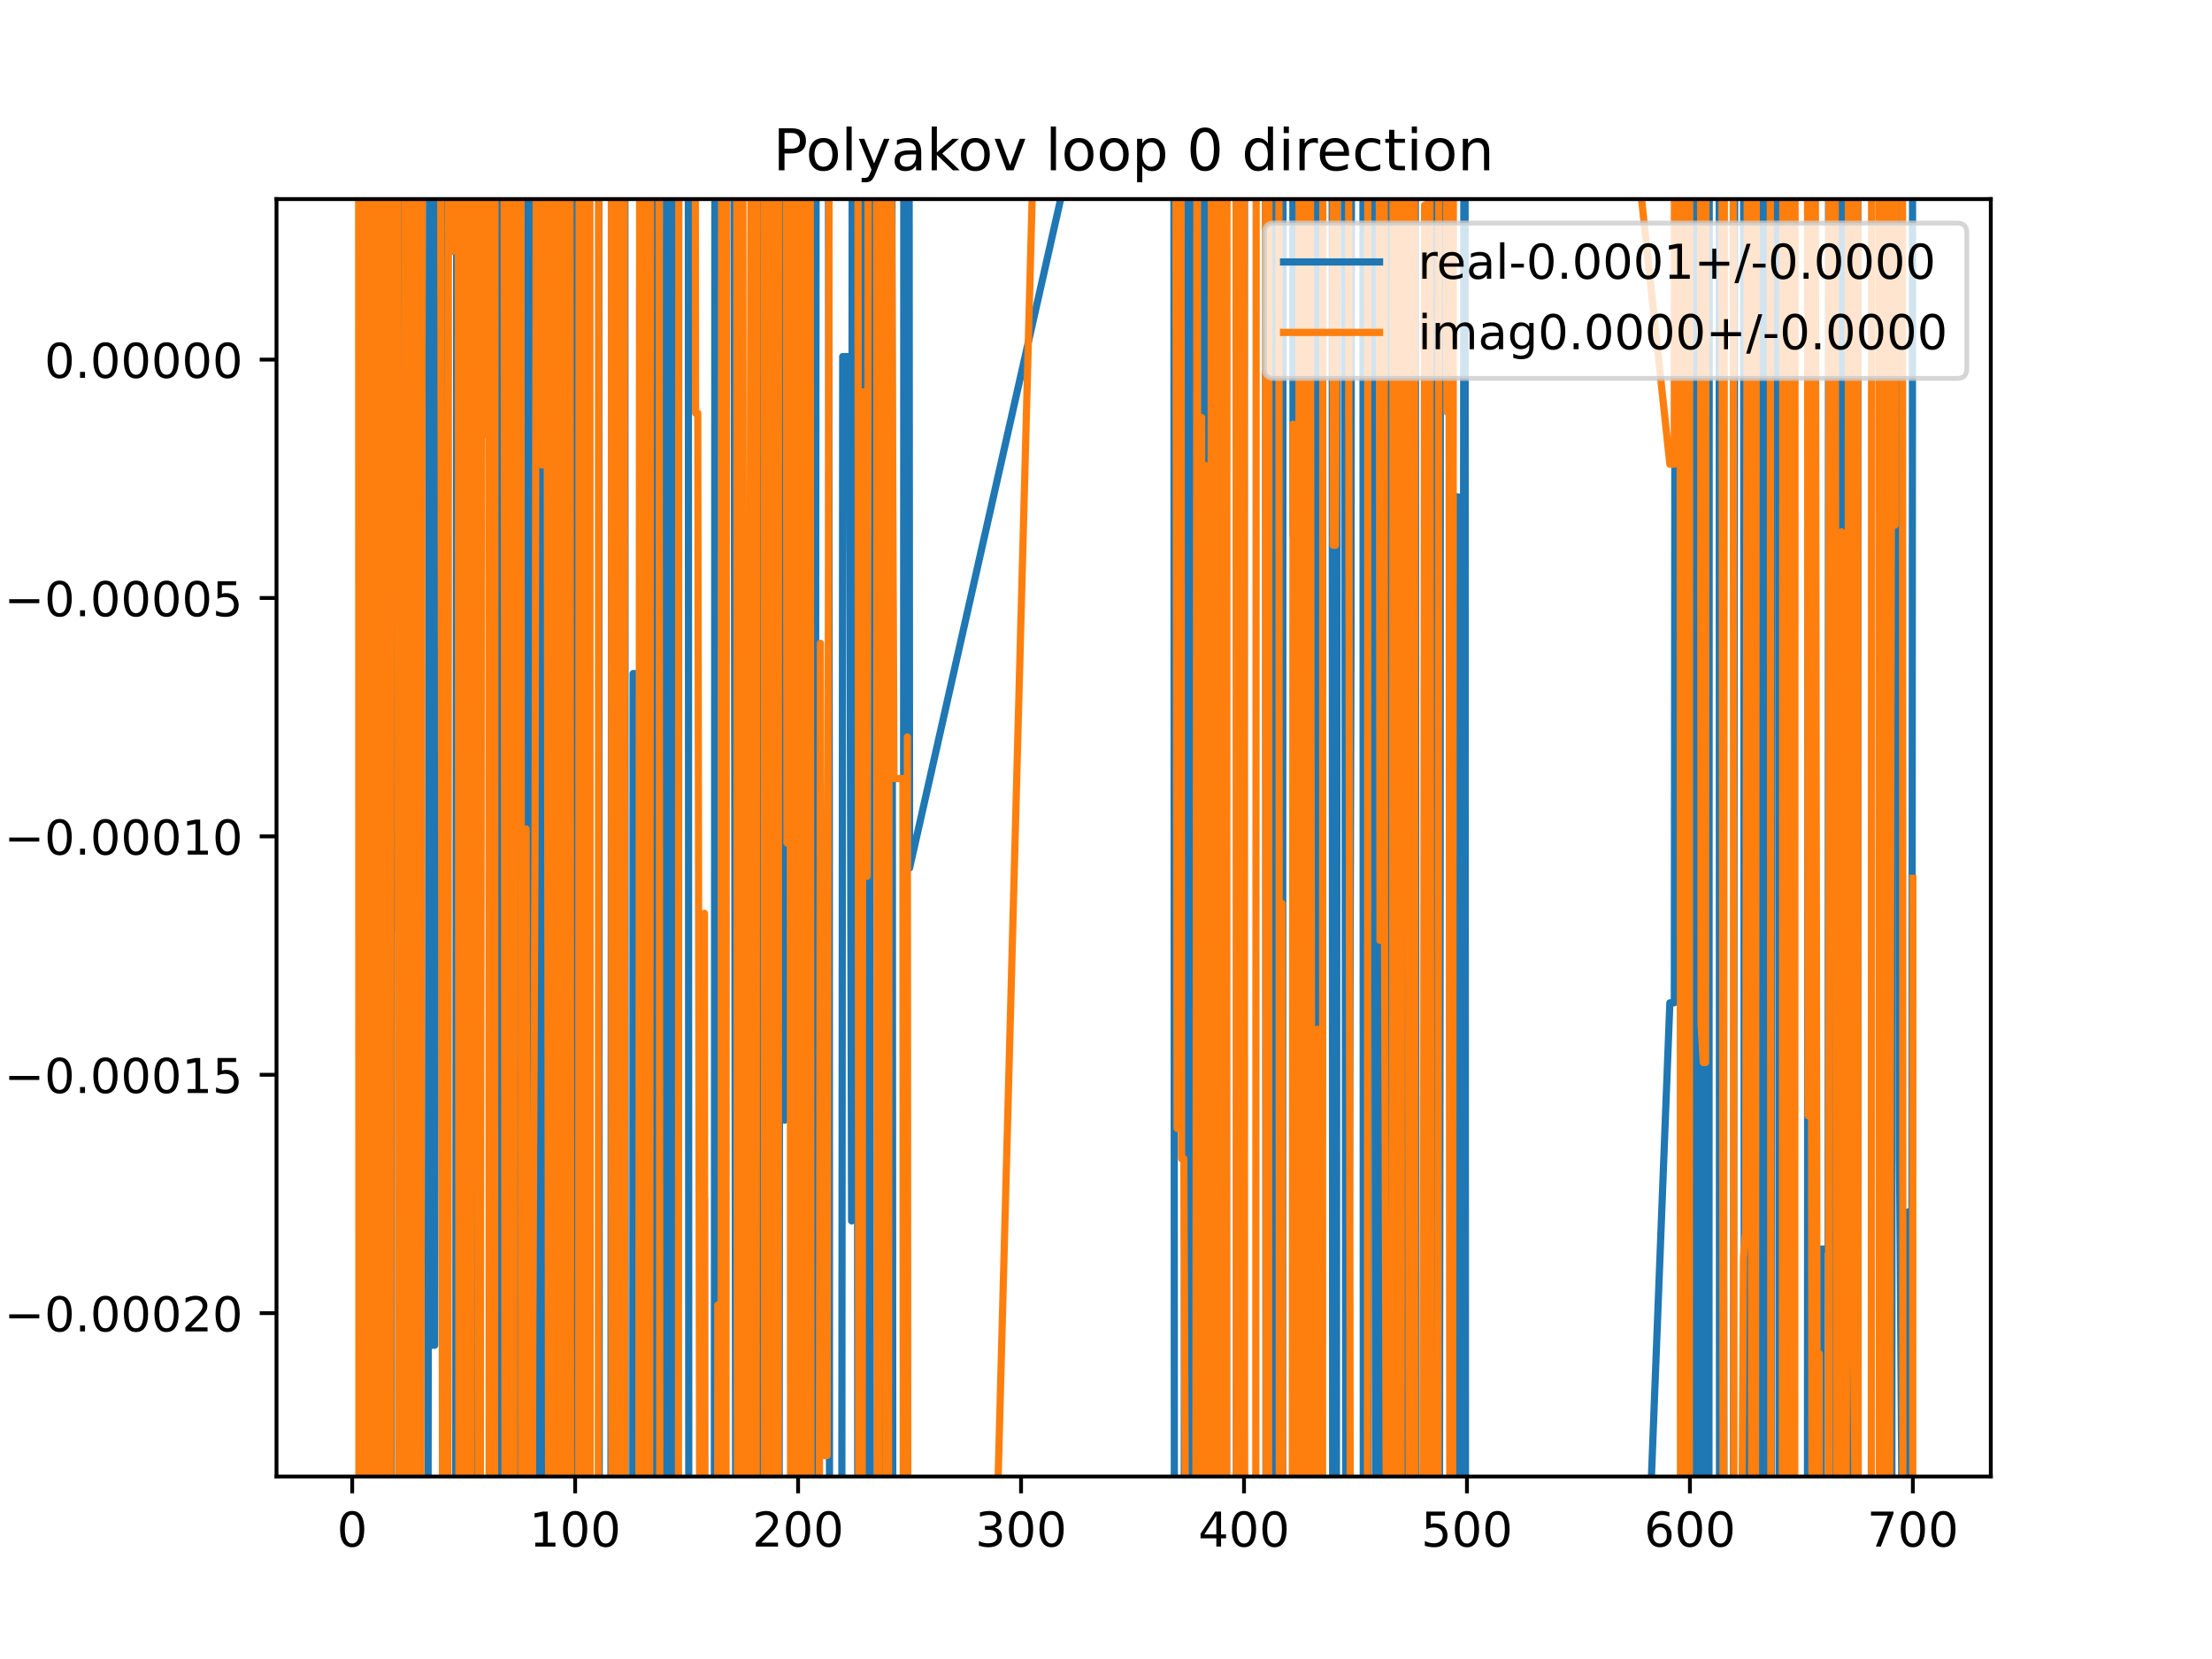 <?xml version="1.0" encoding="utf-8" standalone="no"?>
<!DOCTYPE svg PUBLIC "-//W3C//DTD SVG 1.1//EN"
  "http://www.w3.org/Graphics/SVG/1.1/DTD/svg11.dtd">
<!-- Created with matplotlib (https://matplotlib.org/) -->
<svg height="345.6pt" version="1.1" viewBox="0 0 460.8 345.6" width="460.8pt" xmlns="http://www.w3.org/2000/svg" xmlns:xlink="http://www.w3.org/1999/xlink">
 <defs>
  <style type="text/css">
*{stroke-linecap:butt;stroke-linejoin:round;}
  </style>
 </defs>
 <g id="figure_1">
  <g id="patch_1">
   <path d="M 0 345.6 
L 460.8 345.6 
L 460.8 0 
L 0 0 
z
" style="fill:#ffffff;"/>
  </g>
  <g id="axes_1">
   <g id="patch_2">
    <path d="M 57.6 307.584 
L 414.72 307.584 
L 414.72 41.472 
L 57.6 41.472 
z
" style="fill:#ffffff;"/>
   </g>
   <g id="matplotlib.axis_1">
    <g id="xtick_1">
     <g id="line2d_1">
      <defs>
       <path d="M 0 0 
L 0 3.5 
" id="mdeb660fa12" style="stroke:#000000;stroke-width:0.8;"/>
      </defs>
      <g>
       <use style="stroke:#000000;stroke-width:0.8;" x="73.368" xlink:href="#mdeb660fa12" y="307.584"/>
      </g>
     </g>
     <g id="text_1">
      <!-- 0 -->
      <defs>
       <path d="M 31.781 66.406 
Q 24.172 66.406 20.328 58.906 
Q 16.5 51.422 16.5 36.375 
Q 16.5 21.391 20.328 13.891 
Q 24.172 6.391 31.781 6.391 
Q 39.453 6.391 43.281 13.891 
Q 47.125 21.391 47.125 36.375 
Q 47.125 51.422 43.281 58.906 
Q 39.453 66.406 31.781 66.406 
z
M 31.781 74.219 
Q 44.047 74.219 50.516 64.516 
Q 56.984 54.828 56.984 36.375 
Q 56.984 17.969 50.516 8.266 
Q 44.047 -1.422 31.781 -1.422 
Q 19.531 -1.422 13.062 8.266 
Q 6.594 17.969 6.594 36.375 
Q 6.594 54.828 13.062 64.516 
Q 19.531 74.219 31.781 74.219 
z
" id="DejaVuSans-48"/>
      </defs>
      <g transform="translate(70.187 322.182)scale(0.1 -0.1)">
       <use xlink:href="#DejaVuSans-48"/>
      </g>
     </g>
    </g>
    <g id="xtick_2">
     <g id="line2d_2">
      <g>
       <use style="stroke:#000000;stroke-width:0.8;" x="119.814" xlink:href="#mdeb660fa12" y="307.584"/>
      </g>
     </g>
     <g id="text_2">
      <!-- 100 -->
      <defs>
       <path d="M 12.406 8.297 
L 28.516 8.297 
L 28.516 63.922 
L 10.984 60.406 
L 10.984 69.391 
L 28.422 72.906 
L 38.281 72.906 
L 38.281 8.297 
L 54.391 8.297 
L 54.391 0 
L 12.406 0 
z
" id="DejaVuSans-49"/>
      </defs>
      <g transform="translate(110.27 322.182)scale(0.1 -0.1)">
       <use xlink:href="#DejaVuSans-49"/>
       <use x="63.623" xlink:href="#DejaVuSans-48"/>
       <use x="127.246" xlink:href="#DejaVuSans-48"/>
      </g>
     </g>
    </g>
    <g id="xtick_3">
     <g id="line2d_3">
      <g>
       <use style="stroke:#000000;stroke-width:0.8;" x="166.259" xlink:href="#mdeb660fa12" y="307.584"/>
      </g>
     </g>
     <g id="text_3">
      <!-- 200 -->
      <defs>
       <path d="M 19.188 8.297 
L 53.609 8.297 
L 53.609 0 
L 7.328 0 
L 7.328 8.297 
Q 12.938 14.109 22.625 23.891 
Q 32.328 33.688 34.812 36.531 
Q 39.547 41.844 41.422 45.531 
Q 43.312 49.219 43.312 52.781 
Q 43.312 58.594 39.234 62.25 
Q 35.156 65.922 28.609 65.922 
Q 23.969 65.922 18.812 64.312 
Q 13.672 62.703 7.812 59.422 
L 7.812 69.391 
Q 13.766 71.781 18.938 73 
Q 24.125 74.219 28.422 74.219 
Q 39.75 74.219 46.484 68.547 
Q 53.219 62.891 53.219 53.422 
Q 53.219 48.922 51.531 44.891 
Q 49.859 40.875 45.406 35.406 
Q 44.188 33.984 37.641 27.219 
Q 31.109 20.453 19.188 8.297 
z
" id="DejaVuSans-50"/>
      </defs>
      <g transform="translate(156.716 322.182)scale(0.1 -0.1)">
       <use xlink:href="#DejaVuSans-50"/>
       <use x="63.623" xlink:href="#DejaVuSans-48"/>
       <use x="127.246" xlink:href="#DejaVuSans-48"/>
      </g>
     </g>
    </g>
    <g id="xtick_4">
     <g id="line2d_4">
      <g>
       <use style="stroke:#000000;stroke-width:0.8;" x="212.705" xlink:href="#mdeb660fa12" y="307.584"/>
      </g>
     </g>
     <g id="text_4">
      <!-- 300 -->
      <defs>
       <path d="M 40.578 39.312 
Q 47.656 37.797 51.625 33 
Q 55.609 28.219 55.609 21.188 
Q 55.609 10.406 48.188 4.484 
Q 40.766 -1.422 27.094 -1.422 
Q 22.516 -1.422 17.656 -0.516 
Q 12.797 0.391 7.625 2.203 
L 7.625 11.719 
Q 11.719 9.328 16.594 8.109 
Q 21.484 6.891 26.812 6.891 
Q 36.078 6.891 40.938 10.547 
Q 45.797 14.203 45.797 21.188 
Q 45.797 27.641 41.281 31.266 
Q 36.766 34.906 28.719 34.906 
L 20.219 34.906 
L 20.219 43.016 
L 29.109 43.016 
Q 36.375 43.016 40.234 45.922 
Q 44.094 48.828 44.094 54.297 
Q 44.094 59.906 40.109 62.906 
Q 36.141 65.922 28.719 65.922 
Q 24.656 65.922 20.016 65.031 
Q 15.375 64.156 9.812 62.312 
L 9.812 71.094 
Q 15.438 72.656 20.344 73.438 
Q 25.25 74.219 29.594 74.219 
Q 40.828 74.219 47.359 69.109 
Q 53.906 64.016 53.906 55.328 
Q 53.906 49.266 50.438 45.094 
Q 46.969 40.922 40.578 39.312 
z
" id="DejaVuSans-51"/>
      </defs>
      <g transform="translate(203.161 322.182)scale(0.1 -0.1)">
       <use xlink:href="#DejaVuSans-51"/>
       <use x="63.623" xlink:href="#DejaVuSans-48"/>
       <use x="127.246" xlink:href="#DejaVuSans-48"/>
      </g>
     </g>
    </g>
    <g id="xtick_5">
     <g id="line2d_5">
      <g>
       <use style="stroke:#000000;stroke-width:0.8;" x="259.151" xlink:href="#mdeb660fa12" y="307.584"/>
      </g>
     </g>
     <g id="text_5">
      <!-- 400 -->
      <defs>
       <path d="M 37.797 64.312 
L 12.891 25.391 
L 37.797 25.391 
z
M 35.203 72.906 
L 47.609 72.906 
L 47.609 25.391 
L 58.016 25.391 
L 58.016 17.188 
L 47.609 17.188 
L 47.609 0 
L 37.797 0 
L 37.797 17.188 
L 4.891 17.188 
L 4.891 26.703 
z
" id="DejaVuSans-52"/>
      </defs>
      <g transform="translate(249.607 322.182)scale(0.1 -0.1)">
       <use xlink:href="#DejaVuSans-52"/>
       <use x="63.623" xlink:href="#DejaVuSans-48"/>
       <use x="127.246" xlink:href="#DejaVuSans-48"/>
      </g>
     </g>
    </g>
    <g id="xtick_6">
     <g id="line2d_6">
      <g>
       <use style="stroke:#000000;stroke-width:0.8;" x="305.596" xlink:href="#mdeb660fa12" y="307.584"/>
      </g>
     </g>
     <g id="text_6">
      <!-- 500 -->
      <defs>
       <path d="M 10.797 72.906 
L 49.516 72.906 
L 49.516 64.594 
L 19.828 64.594 
L 19.828 46.734 
Q 21.969 47.469 24.109 47.828 
Q 26.266 48.188 28.422 48.188 
Q 40.625 48.188 47.75 41.5 
Q 54.891 34.812 54.891 23.391 
Q 54.891 11.625 47.562 5.094 
Q 40.234 -1.422 26.906 -1.422 
Q 22.312 -1.422 17.547 -0.641 
Q 12.797 0.141 7.719 1.703 
L 7.719 11.625 
Q 12.109 9.234 16.797 8.062 
Q 21.484 6.891 26.703 6.891 
Q 35.156 6.891 40.078 11.328 
Q 45.016 15.766 45.016 23.391 
Q 45.016 31 40.078 35.438 
Q 35.156 39.891 26.703 39.891 
Q 22.75 39.891 18.812 39.016 
Q 14.891 38.141 10.797 36.281 
z
" id="DejaVuSans-53"/>
      </defs>
      <g transform="translate(296.052 322.182)scale(0.1 -0.1)">
       <use xlink:href="#DejaVuSans-53"/>
       <use x="63.623" xlink:href="#DejaVuSans-48"/>
       <use x="127.246" xlink:href="#DejaVuSans-48"/>
      </g>
     </g>
    </g>
    <g id="xtick_7">
     <g id="line2d_7">
      <g>
       <use style="stroke:#000000;stroke-width:0.8;" x="352.042" xlink:href="#mdeb660fa12" y="307.584"/>
      </g>
     </g>
     <g id="text_7">
      <!-- 600 -->
      <defs>
       <path d="M 33.016 40.375 
Q 26.375 40.375 22.484 35.828 
Q 18.609 31.297 18.609 23.391 
Q 18.609 15.531 22.484 10.953 
Q 26.375 6.391 33.016 6.391 
Q 39.656 6.391 43.531 10.953 
Q 47.406 15.531 47.406 23.391 
Q 47.406 31.297 43.531 35.828 
Q 39.656 40.375 33.016 40.375 
z
M 52.594 71.297 
L 52.594 62.312 
Q 48.875 64.062 45.094 64.984 
Q 41.312 65.922 37.594 65.922 
Q 27.828 65.922 22.672 59.328 
Q 17.531 52.734 16.797 39.406 
Q 19.672 43.656 24.016 45.922 
Q 28.375 48.188 33.594 48.188 
Q 44.578 48.188 50.953 41.516 
Q 57.328 34.859 57.328 23.391 
Q 57.328 12.156 50.688 5.359 
Q 44.047 -1.422 33.016 -1.422 
Q 20.359 -1.422 13.672 8.266 
Q 6.984 17.969 6.984 36.375 
Q 6.984 53.656 15.188 63.938 
Q 23.391 74.219 37.203 74.219 
Q 40.922 74.219 44.703 73.484 
Q 48.484 72.75 52.594 71.297 
z
" id="DejaVuSans-54"/>
      </defs>
      <g transform="translate(342.498 322.182)scale(0.1 -0.1)">
       <use xlink:href="#DejaVuSans-54"/>
       <use x="63.623" xlink:href="#DejaVuSans-48"/>
       <use x="127.246" xlink:href="#DejaVuSans-48"/>
      </g>
     </g>
    </g>
    <g id="xtick_8">
     <g id="line2d_8">
      <g>
       <use style="stroke:#000000;stroke-width:0.8;" x="398.487" xlink:href="#mdeb660fa12" y="307.584"/>
      </g>
     </g>
     <g id="text_8">
      <!-- 700 -->
      <defs>
       <path d="M 8.203 72.906 
L 55.078 72.906 
L 55.078 68.703 
L 28.609 0 
L 18.312 0 
L 43.219 64.594 
L 8.203 64.594 
z
" id="DejaVuSans-55"/>
      </defs>
      <g transform="translate(388.944 322.182)scale(0.1 -0.1)">
       <use xlink:href="#DejaVuSans-55"/>
       <use x="63.623" xlink:href="#DejaVuSans-48"/>
       <use x="127.246" xlink:href="#DejaVuSans-48"/>
      </g>
     </g>
    </g>
   </g>
   <g id="matplotlib.axis_2">
    <g id="ytick_1">
     <g id="line2d_9">
      <defs>
       <path d="M 0 0 
L -3.5 0 
" id="mdab01b0d7c" style="stroke:#000000;stroke-width:0.8;"/>
      </defs>
      <g>
       <use style="stroke:#000000;stroke-width:0.8;" x="57.6" xlink:href="#mdab01b0d7c" y="273.552"/>
      </g>
     </g>
     <g id="text_9">
      <!-- −0.00020 -->
      <defs>
       <path d="M 10.594 35.5 
L 73.188 35.5 
L 73.188 27.203 
L 10.594 27.203 
z
" id="DejaVuSans-8722"/>
       <path d="M 10.688 12.406 
L 21 12.406 
L 21 0 
L 10.688 0 
z
" id="DejaVuSans-46"/>
      </defs>
      <g transform="translate(0.867 277.351)scale(0.1 -0.1)">
       <use xlink:href="#DejaVuSans-8722"/>
       <use x="83.789" xlink:href="#DejaVuSans-48"/>
       <use x="147.412" xlink:href="#DejaVuSans-46"/>
       <use x="179.199" xlink:href="#DejaVuSans-48"/>
       <use x="242.822" xlink:href="#DejaVuSans-48"/>
       <use x="306.445" xlink:href="#DejaVuSans-48"/>
       <use x="370.068" xlink:href="#DejaVuSans-50"/>
       <use x="433.691" xlink:href="#DejaVuSans-48"/>
      </g>
     </g>
    </g>
    <g id="ytick_2">
     <g id="line2d_10">
      <g>
       <use style="stroke:#000000;stroke-width:0.8;" x="57.6" xlink:href="#mdab01b0d7c" y="223.892"/>
      </g>
     </g>
     <g id="text_10">
      <!-- −0.00015 -->
      <g transform="translate(0.867 227.691)scale(0.1 -0.1)">
       <use xlink:href="#DejaVuSans-8722"/>
       <use x="83.789" xlink:href="#DejaVuSans-48"/>
       <use x="147.412" xlink:href="#DejaVuSans-46"/>
       <use x="179.199" xlink:href="#DejaVuSans-48"/>
       <use x="242.822" xlink:href="#DejaVuSans-48"/>
       <use x="306.445" xlink:href="#DejaVuSans-48"/>
       <use x="370.068" xlink:href="#DejaVuSans-49"/>
       <use x="433.691" xlink:href="#DejaVuSans-53"/>
      </g>
     </g>
    </g>
    <g id="ytick_3">
     <g id="line2d_11">
      <g>
       <use style="stroke:#000000;stroke-width:0.8;" x="57.6" xlink:href="#mdab01b0d7c" y="174.232"/>
      </g>
     </g>
     <g id="text_11">
      <!-- −0.00010 -->
      <g transform="translate(0.867 178.031)scale(0.1 -0.1)">
       <use xlink:href="#DejaVuSans-8722"/>
       <use x="83.789" xlink:href="#DejaVuSans-48"/>
       <use x="147.412" xlink:href="#DejaVuSans-46"/>
       <use x="179.199" xlink:href="#DejaVuSans-48"/>
       <use x="242.822" xlink:href="#DejaVuSans-48"/>
       <use x="306.445" xlink:href="#DejaVuSans-48"/>
       <use x="370.068" xlink:href="#DejaVuSans-49"/>
       <use x="433.691" xlink:href="#DejaVuSans-48"/>
      </g>
     </g>
    </g>
    <g id="ytick_4">
     <g id="line2d_12">
      <g>
       <use style="stroke:#000000;stroke-width:0.8;" x="57.6" xlink:href="#mdab01b0d7c" y="124.572"/>
      </g>
     </g>
     <g id="text_12">
      <!-- −0.00005 -->
      <g transform="translate(0.867 128.371)scale(0.1 -0.1)">
       <use xlink:href="#DejaVuSans-8722"/>
       <use x="83.789" xlink:href="#DejaVuSans-48"/>
       <use x="147.412" xlink:href="#DejaVuSans-46"/>
       <use x="179.199" xlink:href="#DejaVuSans-48"/>
       <use x="242.822" xlink:href="#DejaVuSans-48"/>
       <use x="306.445" xlink:href="#DejaVuSans-48"/>
       <use x="370.068" xlink:href="#DejaVuSans-48"/>
       <use x="433.691" xlink:href="#DejaVuSans-53"/>
      </g>
     </g>
    </g>
    <g id="ytick_5">
     <g id="line2d_13">
      <g>
       <use style="stroke:#000000;stroke-width:0.8;" x="57.6" xlink:href="#mdab01b0d7c" y="74.912"/>
      </g>
     </g>
     <g id="text_13">
      <!-- 0.00000 -->
      <g transform="translate(9.247 78.711)scale(0.1 -0.1)">
       <use xlink:href="#DejaVuSans-48"/>
       <use x="63.623" xlink:href="#DejaVuSans-46"/>
       <use x="95.41" xlink:href="#DejaVuSans-48"/>
       <use x="159.033" xlink:href="#DejaVuSans-48"/>
       <use x="222.656" xlink:href="#DejaVuSans-48"/>
       <use x="286.279" xlink:href="#DejaVuSans-48"/>
       <use x="349.902" xlink:href="#DejaVuSans-48"/>
      </g>
     </g>
    </g>
   </g>
   <g id="line2d_14">
    <path clip-path="url(#p5f9fdcc250)" d="M 75.166 -1 
L 75.376 346.6 
M 75.838 346.6 
L 75.935 -1 
M 76.538 -1 
L 76.657 346.6 
M 77.479 346.6 
L 77.546 -1 
M 77.562 -1 
L 78.013 343.006 
L 78.201 -1 
M 78.751 -1 
L 78.939 346.6 
M 78.946 346.6 
L 79.332 -1 
M 80.107 -1 
L 80.335 310.016 
L 80.474 -1 
M 80.997 -1 
L 81.091 346.6 
M 81.48 346.6 
L 81.597 -1 
M 82.366 -1 
L 82.657 193.554 
L 82.828 -1 
M 83.548 -1 
L 83.586 29.354 
L 83.8 346.6 
M 84.722 346.6 
L 84.98 132.528 
L 85.444 132.528 
L 85.532 346.6 
M 86.101 346.6 
L 86.173 -1 
M 87.26 -1 
L 87.475 346.6 
M 89.112 346.6 
L 89.16 327.108 
L 89.484 -1 
M 89.78 -1 
L 90.089 280.234 
L 90.553 280.234 
L 90.868 -1 
M 92.296 -1 
L 92.411 272.852 
L 92.561 -1 
M 93.111 -1 
L 93.254 346.6 
M 94.917 346.6 
L 95.162 -1 
M 95.334 -1 
L 96.127 276.593 
L 96.591 51.615 
L 97.056 51.615 
L 97.056 51.615 
L 97.338 346.6 
M 98.237 346.6 
L 98.449 186.895 
L 98.449 186.895 
L 98.504 346.6 
M 99.953 346.6 
L 100.307 3.369 
L 100.307 3.369 
L 100.771 3.369 
L 100.771 3.369 
L 100.774 -1 
M 101.958 -1 
L 102.093 346.6 
M 102.712 346.6 
L 102.868 -1 
M 103.838 -1 
L 103.952 346.6 
M 104.137 346.6 
L 104.323 -1 
M 106.494 -1 
L 106.809 64.815 
L 106.809 64.815 
L 107.094 346.6 
M 108.183 346.6 
L 108.202 338.895 
L 108.202 338.895 
L 108.316 -1 
M 109.45 -1 
L 109.555 346.6 
M 110.527 346.6 
L 110.733 -1 
M 111.26 -1 
L 111.478 346.6 
M 112.382 346.6 
L 112.383 346.06 
L 112.488 -1 
M 113.57 -1 
L 113.646 346.6 
M 113.991 346.6 
L 114.117 -1 
M 114.83 -1 
L 115.052 346.6 
M 115.846 346.6 
L 116.02 -1 
M 116.643 -1 
L 116.82 346.6 
M 117.729 346.6 
L 117.933 -1 
M 119.247 -1 
L 119.349 49.349 
L 119.554 346.6 
M 120.492 346.6 
L 120.688 -1 
M 120.779 -1 
L 120.91 346.6 
M 121.37 346.6 
L 121.441 -1 
M 124.718 -1 
L 124.849 346.6 
M 127.248 346.6 
L 127.462 -1 
M 130.168 -1 
L 130.252 346.6 
M 131.811 346.6 
L 131.89 140.322 
L 132.819 140.322 
L 132.952 346.6 
M 135.063 346.6 
L 135.141 52.048 
L 135.383 346.6 
M 135.873 346.6 
L 136.07 146.949 
L 136.534 146.949 
L 136.69 -1 
M 137.116 -1 
L 137.256 346.6 
M 138.666 346.6 
L 138.851 -1 
M 139.791 -1 
L 139.994 346.6 
M 140.985 346.6 
L 141.216 -1 
M 143.38 -1 
L 143.494 346.6 
M 145.766 346.6 
L 145.823 323.68 
L 146.288 323.68 
L 146.752 249.525 
L 146.797 346.6 
M 148.8 346.6 
L 148.937 -1 
M 149.745 -1 
L 150.003 41.561 
L 150.057 -1 
M 152.853 -1 
L 153.291 346.6 
M 154.353 346.6 
L 154.443 -1 
M 157.177 -1 
L 157.27 346.6 
M 157.725 346.6 
L 157.89 -1 
M 157.918 -1 
L 158.263 346.6 
M 159.937 346.6 
L 159.993 -1 
M 160.471 -1 
L 160.533 346.6 
M 162.299 346.6 
L 162.512 -1 
M 163.093 -1 
L 163.473 233.35 
L 163.656 -1 
M 166.889 -1 
L 166.978 346.6 
M 167.555 346.6 
L 167.757 -1 
M 168.744 -1 
L 168.872 346.6 
M 169.734 346.6 
L 170.04 -1 
M 172.539 -1 
L 172.762 168.158 
L 172.762 168.158 
L 172.812 346.6 
M 175.345 346.6 
L 175.549 74.278 
L 175.549 74.278 
L 176.942 74.278 
L 176.942 74.278 
L 177.406 254.332 
L 177.406 254.332 
L 177.545 -1 
M 178.561 -1 
L 178.693 346.6 
M 178.887 346.6 
L 178.995 -1 
M 179.477 -1 
L 179.562 346.6 
M 180.91 346.6 
L 181.103 -1 
M 181.141 -1 
L 181.336 346.6 
M 184.131 346.6 
L 184.373 261.596 
L 184.373 261.596 
L 184.421 346.6 
M 185.29 346.6 
L 185.302 327.046 
L 185.302 327.046 
L 185.72 -1 
M 185.789 -1 
L 186.005 346.6 
M 188.189 346.6 
L 188.286 -1 
M 189.369 -1 
L 189.482 180.827 
L 189.482 180.827 
L 230.546 -1 
M 244.541 -1 
L 244.644 346.6 
M 246.682 346.6 
L 246.949 -1 
M 247.789 -1 
L 248 346.6 
M 248.935 346.6 
L 249.086 -1 
M 249.771 -1 
L 249.861 171.825 
L 250.05 -1 
M 250.483 -1 
L 250.7 346.6 
M 250.846 346.6 
L 250.979 -1 
M 251.41 -1 
L 251.485 346.6 
M 252.061 346.6 
L 252.17 -1 
M 255.385 -1 
L 255.435 46.678 
L 255.536 346.6 
M 257.535 346.6 
L 257.772 -1 
M 258.319 -1 
L 258.408 346.6 
M 259.083 346.6 
L 259.263 -1 
M 263.623 -1 
L 263.734 346.6 
M 264.339 346.6 
L 264.484 -1 
M 265.024 -1 
L 265.188 314.692 
L 266.117 314.692 
L 266.582 47.166 
L 266.786 346.6 
M 267.171 346.6 
L 267.286 -1 
M 269.303 -1 
L 269.369 111.5 
L 269.468 -1 
M 271.573 -1 
L 271.702 346.6 
M 272.31 346.6 
L 272.419 -1 
M 274.118 -1 
L 274.478 262.601 
L 274.65 -1 
M 277.5 -1 
L 277.629 346.6 
M 278.377 346.6 
L 278.613 -1 
M 280.101 -1 
L 280.363 346.6 
M 280.89 346.6 
L 280.98 298.085 
L 281.444 132.273 
L 281.56 -1 
M 283.927 -1 
L 284.004 346.6 
M 284.947 346.6 
L 285.033 -1 
M 286.365 -1 
L 286.553 330.5 
L 287.018 299.598 
L 287.362 346.6 
M 287.494 346.6 
L 287.744 -1 
M 289.204 -1 
L 289.324 346.6 
M 289.366 346.6 
L 289.553 -1 
M 290.011 -1 
L 290.165 346.6 
M 291.708 346.6 
L 291.891 -1 
M 292.531 -1 
L 292.591 65.207 
L 292.645 -1 
M 293.172 -1 
L 293.253 346.6 
M 293.802 346.6 
L 293.887 -1 
M 294.819 -1 
L 295.009 346.6 
M 298.04 346.6 
L 298.245 -1 
M 299.071 -1 
L 299.348 346.6 
M 299.839 346.6 
L 300.023 174.426 
L 300.063 -1 
M 301.946 -1 
L 302.122 346.6 
M 302.778 346.6 
L 302.809 314.636 
L 303.274 103.505 
L 303.738 103.505 
L 304.149 346.6 
M 304.693 346.6 
L 304.979 -1 
M 305.19 -1 
L 305.299 346.6 
M 342.509 346.6 
L 347.862 208.898 
L 348.791 208.898 
L 348.996 -1 
M 350.71 -1 
L 350.783 346.6 
M 351.73 346.6 
L 351.831 -1 
M 352.296 -1 
L 352.417 346.6 
M 352.97 346.6 
L 352.971 346.021 
L 352.971 346.021 
L 353.219 -1 
M 353.521 -1 
L 353.619 346.6 
M 354.294 346.6 
L 354.364 171.706 
L 354.364 171.706 
L 354.611 -1 
M 355.333 -1 
L 355.425 346.6 
M 356.002 346.6 
L 356.069 -1 
M 358.13 -1 
L 358.21 346.6 
M 358.969 346.6 
L 359.009 211.895 
L 359.009 211.895 
L 359.174 346.6 
M 361.069 346.6 
L 361.4 -1 
M 363.198 -1 
L 363.405 346.6 
M 364.231 346.6 
L 364.312 -1 
M 366.057 -1 
L 366.227 346.6 
M 366.658 346.6 
L 366.831 -1 
M 367.036 -1 
L 367.348 346.6 
M 367.857 346.6 
L 368.202 -1 
M 368.344 -1 
L 368.512 346.6 
M 368.958 346.6 
L 369.09 -1 
M 370.539 -1 
L 370.62 324.315 
L 370.62 324.315 
L 371.084 324.315 
L 371.084 324.315 
L 371.225 -1 
M 373.267 -1 
L 373.343 346.6 
M 376.509 346.6 
L 376.658 43.364 
L 376.658 43.364 
L 376.784 346.6 
M 377.475 346.6 
L 377.587 87.957 
L 377.587 87.957 
L 378.051 202.093 
L 378.051 202.093 
L 378.107 346.6 
M 379.41 346.6 
L 379.445 260.205 
L 380.838 260.205 
L 380.838 260.205 
L 380.945 -1 
M 382.179 -1 
L 382.231 183.282 
L 382.231 183.282 
L 382.42 346.6 
M 382.778 346.6 
L 382.897 -1 
M 383.657 -1 
L 383.796 346.6 
M 385.585 346.6 
L 385.692 -1 
M 386.184 -1 
L 386.284 346.6 
M 386.573 346.6 
L 386.698 -1 
M 387.01 -1 
L 387.104 346.6 
M 392.281 346.6 
L 392.449 229.533 
L 392.449 229.533 
L 392.549 346.6 
M 393.074 346.6 
L 393.203 -1 
M 393.509 -1 
L 393.607 346.6 
M 394.101 346.6 
L 394.208 -1 
M 395.572 -1 
L 395.701 240.826 
L 395.701 240.826 
L 396.165 306.636 
L 396.165 306.636 
L 396.188 346.6 
M 397.507 346.6 
L 397.558 252.435 
L 397.558 252.435 
L 397.65 346.6 
M 398.243 346.6 
L 398.442 -1 
L 398.442 -1 
" style="fill:none;stroke:#1f77b4;stroke-linecap:square;stroke-width:1.5;"/>
   </g>
   <g id="line2d_15">
    <path clip-path="url(#p5f9fdcc250)" d="M 74.703 -1 
L 74.772 346.6 
M 75.373 346.6 
L 75.825 -1 
M 76.298 -1 
L 76.451 346.6 
M 76.885 346.6 
L 77.135 -1 
M 77.781 -1 
L 77.94 346.6 
M 78.251 346.6 
L 78.477 197.083 
L 78.553 -1 
M 79.24 -1 
L 79.341 346.6 
M 79.514 346.6 
L 79.68 -1 
M 80.07 -1 
L 80.244 346.6 
M 80.431 346.6 
L 80.614 -1 
M 80.976 -1 
L 81.149 346.6 
M 81.348 346.6 
L 81.474 -1 
M 82.855 -1 
L 83.076 346.6 
M 84.261 346.6 
L 84.459 -1 
M 84.555 -1 
L 84.696 346.6 
M 85.856 346.6 
L 85.997 -1 
M 86.649 -1 
L 86.737 346.6 
M 87.636 346.6 
L 87.987 -1 
M 91.769 -1 
L 92.232 346.6 
M 93.286 346.6 
L 93.34 296.502 
L 93.425 -1 
M 94.251 -1 
L 94.269 52.355 
L 94.352 -1 
M 95.434 -1 
L 95.633 346.6 
M 95.969 346.6 
L 96.127 320.291 
L 96.244 -1 
M 97.345 -1 
L 97.451 346.6 
M 98.076 346.6 
L 98.218 -1 
M 98.801 -1 
L 98.913 178.962 
L 98.913 178.962 
L 99.303 -1 
M 99.408 -1 
L 99.714 346.6 
M 100.011 346.6 
L 100.307 90.557 
L 100.307 90.557 
L 100.771 90.557 
L 100.771 90.557 
L 100.813 -1 
M 101.845 -1 
L 101.899 346.6 
M 103.024 346.6 
L 103.123 -1 
M 104.999 -1 
L 105.215 346.6 
M 105.634 346.6 
L 105.869 -1 
M 105.896 -1 
L 106.24 346.6 
M 107.025 346.6 
L 107.135 -1 
M 108.514 -1 
L 108.659 346.6 
M 109.175 346.6 
L 109.596 172.692 
L 109.843 346.6 
M 110.848 346.6 
L 110.989 279.38 
L 111.454 177.338 
L 111.783 -1 
M 112.767 -1 
L 112.847 96.845 
L 113.311 96.845 
L 113.573 -1 
M 113.884 -1 
L 114.333 346.6 
M 114.887 346.6 
L 115.049 -1 
M 115.381 -1 
L 115.634 307.778 
L 115.815 -1 
M 116.843 -1 
L 117.027 317.387 
L 117.492 317.387 
L 117.601 -1 
M 118.724 -1 
L 118.917 346.6 
M 120.541 346.6 
L 120.648 -1 
M 121.724 -1 
L 121.892 346.6 
M 122.244 346.6 
L 122.319 -1 
M 122.874 -1 
L 122.947 346.6 
M 124.627 346.6 
L 124.73 -1 
M 127.346 -1 
L 127.479 346.6 
M 128.79 346.6 
L 128.877 -1 
M 130.039 -1 
L 130.176 346.6 
M 133.073 346.6 
L 133.263 -1 
M 134.33 -1 
L 134.448 346.6 
M 135.317 346.6 
L 135.541 -1 
M 137.293 -1 
L 137.463 345.036 
L 138.392 345.036 
L 138.393 346.6 
M 141.325 346.6 
L 141.421 -1 
M 144.821 -1 
L 144.894 86.061 
L 145.359 86.061 
L 145.794 346.6 
M 146.335 346.6 
L 146.752 190.265 
L 146.825 346.6 
M 149.497 346.6 
L 149.539 271.848 
L 149.612 346.6 
M 150.183 346.6 
L 150.34 -1 
M 150.55 -1 
L 150.65 346.6 
M 151.232 346.6 
L 151.338 -1 
M 153.465 -1 
L 153.634 346.6 
M 154.309 346.6 
L 154.561 -1 
M 154.732 -1 
L 154.976 346.6 
M 155.945 346.6 
L 156.041 248.998 
L 156.506 3.035 
L 157.059 346.6 
M 157.518 346.6 
L 157.625 -1 
M 159.152 -1 
L 159.265 346.6 
M 159.834 346.6 
L 160.152 -1 
M 160.563 -1 
L 160.686 26.098 
L 160.97 346.6 
M 162.125 346.6 
L 162.202 -1 
M 163.768 -1 
L 163.937 175.611 
L 164.033 -1 
M 164.597 -1 
L 164.697 346.6 
M 165.807 346.6 
L 166.033 -1 
M 166.915 -1 
L 167.105 346.6 
M 167.778 346.6 
L 167.952 -1 
M 168.769 -1 
L 168.966 346.6 
M 170.658 346.6 
L 170.904 134.007 
L 170.904 134.007 
L 171.368 303.201 
L 171.368 303.201 
L 172.297 303.201 
L 172.297 303.201 
L 172.762 3.429 
L 172.762 3.429 
L 173.226 13.898 
L 173.226 13.898 
L 174.155 13.898 
L 174.155 13.898 
L 174.188 -1 
M 178.72 -1 
L 178.909 346.6 
M 179.598 346.6 
L 179.729 81.64 
L 179.729 81.64 
L 180.193 81.64 
L 180.193 81.64 
L 180.658 182.574 
L 180.658 182.574 
L 180.914 -1 
M 182.615 -1 
L 182.812 346.6 
M 183.112 346.6 
L 183.268 -1 
M 184.514 -1 
L 184.685 346.6 
M 185.062 346.6 
L 185.302 13.349 
L 185.302 13.349 
L 185.767 46.858 
L 185.767 46.858 
L 186.231 162.186 
L 186.231 162.186 
L 188.089 162.186 
L 188.089 162.186 
L 188.183 346.6 
M 188.92 346.6 
L 189.018 153.522 
L 189.018 153.522 
L 189.123 346.6 
M 206.901 346.6 
L 216.139 -1 
M 244.919 -1 
L 245.217 235.069 
L 245.341 -1 
M 246.019 -1 
L 246.146 241.359 
L 246.61 241.359 
L 247.076 346.6 
M 249.097 346.6 
L 249.367 -1 
M 249.421 -1 
L 249.636 346.6 
M 250.133 346.6 
L 250.326 86.954 
L 250.549 346.6 
M 251.036 346.6 
L 251.255 97.013 
L 251.422 346.6 
M 252.205 346.6 
L 252.347 -1 
M 252.926 -1 
L 253.056 346.6 
M 254.163 346.6 
L 254.27 -1 
M 255.243 -1 
L 255.367 346.6 
M 255.503 346.6 
L 255.628 -1 
M 257.489 -1 
L 257.579 346.6 
M 258.359 346.6 
L 258.438 -1 
M 259.18 -1 
L 259.295 346.6 
M 261.588 346.6 
L 261.703 -1 
M 263.612 -1 
L 263.795 328.235 
L 264.26 328.235 
L 264.363 -1 
M 266.412 -1 
L 266.516 346.6 
M 266.853 346.6 
L 267.046 188.195 
L 267.171 346.6 
M 269.194 346.6 
L 269.369 88.372 
L 269.568 346.6 
M 270.465 346.6 
L 270.635 -1 
M 271.493 -1 
L 271.691 191.58 
L 272.047 346.6 
M 272.183 346.6 
L 272.388 -1 
M 272.961 -1 
L 273.084 140.321 
L 273.43 346.6 
M 273.716 346.6 
L 274.013 221.199 
L 274.478 214.412 
L 274.91 346.6 
M 275.507 346.6 
L 275.571 -1 
M 277.698 -1 
L 277.729 113.593 
L 278.193 113.593 
L 278.658 8.467 
L 280.051 8.467 
L 280.056 -1 
M 280.937 -1 
L 280.98 85.853 
L 281.317 346.6 
M 284.863 346.6 
L 284.946 -1 
M 286.553 -1 
L 286.553 -0.873 
L 286.554 -1 
M 287.297 -1 
L 287.482 195.889 
L 287.558 -1 
M 288.338 -1 
L 288.411 188.633 
L 288.876 344.837 
L 289.34 297.002 
L 289.367 346.6 
M 290.092 346.6 
L 290.215 -1 
M 291.2 -1 
L 291.442 346.6 
M 291.85 346.6 
L 292.055 -1 
M 292.324 -1 
L 292.591 163.322 
L 292.81 -1 
M 293.259 -1 
L 293.593 346.6 
M 294.198 346.6 
L 294.322 -1 
M 294.63 -1 
L 294.807 346.6 
M 295.348 346.6 
L 295.378 332.302 
L 295.843 332.302 
L 295.878 346.6 
M 296.477 346.6 
L 296.771 42.756 
L 297.193 346.6 
M 297.263 346.6 
L 297.565 -1 
M 297.833 -1 
L 298.129 346.6 
M 298.516 346.6 
L 298.629 333.127 
L 298.706 346.6 
M 299.459 346.6 
L 299.558 327.982 
L 299.751 -1 
M 301.348 -1 
L 301.416 85.788 
L 301.88 85.788 
L 302.049 346.6 
M 302.594 346.6 
L 302.784 -1 
M 337.446 -1 
L 347.862 96.704 
L 348.791 96.704 
L 348.824 -1 
M 349.987 -1 
L 350.085 346.6 
M 350.912 346.6 
L 350.994 -1 
M 351.231 -1 
L 351.313 346.6 
M 351.901 346.6 
L 352.002 -1 
M 354.247 -1 
L 354.364 213.242 
L 354.364 213.242 
L 354.828 221.341 
L 354.828 221.341 
L 355.293 221.341 
L 355.293 221.341 
L 355.398 -1 
M 358.694 -1 
L 358.981 346.6 
M 359.029 346.6 
L 359.237 -1 
M 361.044 -1 
L 361.202 346.6 
M 362.728 346.6 
L 363.189 261.988 
L 363.653 256.349 
L 363.653 256.349 
L 364.047 -1 
M 364.768 -1 
L 364.917 346.6 
M 365.684 346.6 
L 365.883 -1 
M 368.767 -1 
L 368.915 346.6 
M 371.297 346.6 
L 371.397 -1 
M 371.7 -1 
L 371.8 346.6 
M 372.621 346.6 
L 372.687 -1 
M 373.316 -1 
L 373.407 319.51 
L 373.407 319.51 
L 373.871 319.51 
L 373.871 319.51 
L 373.958 -1 
M 376.523 -1 
L 376.658 232.422 
L 376.658 232.422 
L 377.017 -1 
M 377.184 -1 
L 377.495 346.6 
M 377.682 346.6 
L 378.008 -1 
M 378.116 -1 
L 378.516 282.018 
L 378.516 282.018 
L 378.98 282.018 
L 378.98 282.018 
L 379.072 346.6 
M 380.918 346.6 
L 381.025 -1 
M 382.273 -1 
L 382.626 346.6 
M 382.854 346.6 
L 383.16 213.67 
L 383.16 213.67 
L 383.625 110.791 
L 383.625 110.791 
L 384.089 321.17 
L 384.089 321.17 
L 384.554 321.17 
L 384.554 321.17 
L 385.018 143.39 
L 385.018 143.39 
L 385.067 -1 
M 385.865 -1 
L 385.947 262.72 
L 385.947 262.72 
L 386.411 309.063 
L 386.411 309.063 
L 386.641 -1 
M 386.972 -1 
L 387.077 346.6 
M 389.827 346.6 
L 389.893 -1 
M 391.425 -1 
L 391.52 319.619 
L 391.52 319.619 
L 391.985 319.619 
L 391.985 319.619 
L 392.203 -1 
M 393.236 -1 
L 393.334 346.6 
M 393.607 346.6 
L 393.843 182.309 
L 394.23 -1 
M 394.422 -1 
L 394.772 109.391 
L 394.772 109.391 
L 394.841 -1 
M 396.32 -1 
L 396.412 346.6 
M 398.452 346.6 
L 398.487 182.986 
L 398.487 182.986 
" style="fill:none;stroke:#ff7f0e;stroke-linecap:square;stroke-width:1.5;"/>
   </g>
   <g id="patch_3">
    <path d="M 57.6 307.584 
L 57.6 41.472 
" style="fill:none;stroke:#000000;stroke-linecap:square;stroke-linejoin:miter;stroke-width:0.8;"/>
   </g>
   <g id="patch_4">
    <path d="M 414.72 307.584 
L 414.72 41.472 
" style="fill:none;stroke:#000000;stroke-linecap:square;stroke-linejoin:miter;stroke-width:0.8;"/>
   </g>
   <g id="patch_5">
    <path d="M 57.6 307.584 
L 414.72 307.584 
" style="fill:none;stroke:#000000;stroke-linecap:square;stroke-linejoin:miter;stroke-width:0.8;"/>
   </g>
   <g id="patch_6">
    <path d="M 57.6 41.472 
L 414.72 41.472 
" style="fill:none;stroke:#000000;stroke-linecap:square;stroke-linejoin:miter;stroke-width:0.8;"/>
   </g>
   <g id="text_14">
    <!-- Polyakov loop 0 direction -->
    <defs>
     <path d="M 19.672 64.797 
L 19.672 37.406 
L 32.078 37.406 
Q 38.969 37.406 42.719 40.969 
Q 46.484 44.531 46.484 51.125 
Q 46.484 57.672 42.719 61.234 
Q 38.969 64.797 32.078 64.797 
z
M 9.812 72.906 
L 32.078 72.906 
Q 44.344 72.906 50.609 67.359 
Q 56.891 61.812 56.891 51.125 
Q 56.891 40.328 50.609 34.812 
Q 44.344 29.297 32.078 29.297 
L 19.672 29.297 
L 19.672 0 
L 9.812 0 
z
" id="DejaVuSans-80"/>
     <path d="M 30.609 48.391 
Q 23.391 48.391 19.188 42.75 
Q 14.984 37.109 14.984 27.297 
Q 14.984 17.484 19.156 11.844 
Q 23.344 6.203 30.609 6.203 
Q 37.797 6.203 41.984 11.859 
Q 46.188 17.531 46.188 27.297 
Q 46.188 37.016 41.984 42.703 
Q 37.797 48.391 30.609 48.391 
z
M 30.609 56 
Q 42.328 56 49.016 48.375 
Q 55.719 40.766 55.719 27.297 
Q 55.719 13.875 49.016 6.219 
Q 42.328 -1.422 30.609 -1.422 
Q 18.844 -1.422 12.172 6.219 
Q 5.516 13.875 5.516 27.297 
Q 5.516 40.766 12.172 48.375 
Q 18.844 56 30.609 56 
z
" id="DejaVuSans-111"/>
     <path d="M 9.422 75.984 
L 18.406 75.984 
L 18.406 0 
L 9.422 0 
z
" id="DejaVuSans-108"/>
     <path d="M 32.172 -5.078 
Q 28.375 -14.844 24.75 -17.812 
Q 21.141 -20.797 15.094 -20.797 
L 7.906 -20.797 
L 7.906 -13.281 
L 13.188 -13.281 
Q 16.891 -13.281 18.938 -11.516 
Q 21 -9.766 23.484 -3.219 
L 25.094 0.875 
L 2.984 54.688 
L 12.5 54.688 
L 29.594 11.922 
L 46.688 54.688 
L 56.203 54.688 
z
" id="DejaVuSans-121"/>
     <path d="M 34.281 27.484 
Q 23.391 27.484 19.188 25 
Q 14.984 22.516 14.984 16.5 
Q 14.984 11.719 18.141 8.906 
Q 21.297 6.109 26.703 6.109 
Q 34.188 6.109 38.703 11.406 
Q 43.219 16.703 43.219 25.484 
L 43.219 27.484 
z
M 52.203 31.203 
L 52.203 0 
L 43.219 0 
L 43.219 8.297 
Q 40.141 3.328 35.547 0.953 
Q 30.953 -1.422 24.312 -1.422 
Q 15.922 -1.422 10.953 3.297 
Q 6 8.016 6 15.922 
Q 6 25.141 12.172 29.828 
Q 18.359 34.516 30.609 34.516 
L 43.219 34.516 
L 43.219 35.406 
Q 43.219 41.609 39.141 45 
Q 35.062 48.391 27.688 48.391 
Q 23 48.391 18.547 47.266 
Q 14.109 46.141 10.016 43.891 
L 10.016 52.203 
Q 14.938 54.109 19.578 55.047 
Q 24.219 56 28.609 56 
Q 40.484 56 46.344 49.844 
Q 52.203 43.703 52.203 31.203 
z
" id="DejaVuSans-97"/>
     <path d="M 9.078 75.984 
L 18.109 75.984 
L 18.109 31.109 
L 44.922 54.688 
L 56.391 54.688 
L 27.391 29.109 
L 57.625 0 
L 45.906 0 
L 18.109 26.703 
L 18.109 0 
L 9.078 0 
z
" id="DejaVuSans-107"/>
     <path d="M 2.984 54.688 
L 12.5 54.688 
L 29.594 8.797 
L 46.688 54.688 
L 56.203 54.688 
L 35.688 0 
L 23.484 0 
z
" id="DejaVuSans-118"/>
     <path id="DejaVuSans-32"/>
     <path d="M 18.109 8.203 
L 18.109 -20.797 
L 9.078 -20.797 
L 9.078 54.688 
L 18.109 54.688 
L 18.109 46.391 
Q 20.953 51.266 25.266 53.625 
Q 29.594 56 35.594 56 
Q 45.562 56 51.781 48.094 
Q 58.016 40.188 58.016 27.297 
Q 58.016 14.406 51.781 6.484 
Q 45.562 -1.422 35.594 -1.422 
Q 29.594 -1.422 25.266 0.953 
Q 20.953 3.328 18.109 8.203 
z
M 48.688 27.297 
Q 48.688 37.203 44.609 42.844 
Q 40.531 48.484 33.406 48.484 
Q 26.266 48.484 22.188 42.844 
Q 18.109 37.203 18.109 27.297 
Q 18.109 17.391 22.188 11.75 
Q 26.266 6.109 33.406 6.109 
Q 40.531 6.109 44.609 11.75 
Q 48.688 17.391 48.688 27.297 
z
" id="DejaVuSans-112"/>
     <path d="M 45.406 46.391 
L 45.406 75.984 
L 54.391 75.984 
L 54.391 0 
L 45.406 0 
L 45.406 8.203 
Q 42.578 3.328 38.25 0.953 
Q 33.938 -1.422 27.875 -1.422 
Q 17.969 -1.422 11.734 6.484 
Q 5.516 14.406 5.516 27.297 
Q 5.516 40.188 11.734 48.094 
Q 17.969 56 27.875 56 
Q 33.938 56 38.25 53.625 
Q 42.578 51.266 45.406 46.391 
z
M 14.797 27.297 
Q 14.797 17.391 18.875 11.75 
Q 22.953 6.109 30.078 6.109 
Q 37.203 6.109 41.297 11.75 
Q 45.406 17.391 45.406 27.297 
Q 45.406 37.203 41.297 42.844 
Q 37.203 48.484 30.078 48.484 
Q 22.953 48.484 18.875 42.844 
Q 14.797 37.203 14.797 27.297 
z
" id="DejaVuSans-100"/>
     <path d="M 9.422 54.688 
L 18.406 54.688 
L 18.406 0 
L 9.422 0 
z
M 9.422 75.984 
L 18.406 75.984 
L 18.406 64.594 
L 9.422 64.594 
z
" id="DejaVuSans-105"/>
     <path d="M 41.109 46.297 
Q 39.594 47.172 37.812 47.578 
Q 36.031 48 33.891 48 
Q 26.266 48 22.188 43.047 
Q 18.109 38.094 18.109 28.812 
L 18.109 0 
L 9.078 0 
L 9.078 54.688 
L 18.109 54.688 
L 18.109 46.188 
Q 20.953 51.172 25.484 53.578 
Q 30.031 56 36.531 56 
Q 37.453 56 38.578 55.875 
Q 39.703 55.766 41.062 55.516 
z
" id="DejaVuSans-114"/>
     <path d="M 56.203 29.594 
L 56.203 25.203 
L 14.891 25.203 
Q 15.484 15.922 20.484 11.062 
Q 25.484 6.203 34.422 6.203 
Q 39.594 6.203 44.453 7.469 
Q 49.312 8.734 54.109 11.281 
L 54.109 2.781 
Q 49.266 0.734 44.188 -0.344 
Q 39.109 -1.422 33.891 -1.422 
Q 20.797 -1.422 13.156 6.188 
Q 5.516 13.812 5.516 26.812 
Q 5.516 40.234 12.766 48.109 
Q 20.016 56 32.328 56 
Q 43.359 56 49.781 48.891 
Q 56.203 41.797 56.203 29.594 
z
M 47.219 32.234 
Q 47.125 39.594 43.094 43.984 
Q 39.062 48.391 32.422 48.391 
Q 24.906 48.391 20.391 44.141 
Q 15.875 39.891 15.188 32.172 
z
" id="DejaVuSans-101"/>
     <path d="M 48.781 52.594 
L 48.781 44.188 
Q 44.969 46.297 41.141 47.344 
Q 37.312 48.391 33.406 48.391 
Q 24.656 48.391 19.812 42.844 
Q 14.984 37.312 14.984 27.297 
Q 14.984 17.281 19.812 11.734 
Q 24.656 6.203 33.406 6.203 
Q 37.312 6.203 41.141 7.25 
Q 44.969 8.297 48.781 10.406 
L 48.781 2.094 
Q 45.016 0.344 40.984 -0.531 
Q 36.969 -1.422 32.422 -1.422 
Q 20.062 -1.422 12.781 6.344 
Q 5.516 14.109 5.516 27.297 
Q 5.516 40.672 12.859 48.328 
Q 20.219 56 33.016 56 
Q 37.156 56 41.109 55.141 
Q 45.062 54.297 48.781 52.594 
z
" id="DejaVuSans-99"/>
     <path d="M 18.312 70.219 
L 18.312 54.688 
L 36.812 54.688 
L 36.812 47.703 
L 18.312 47.703 
L 18.312 18.016 
Q 18.312 11.328 20.141 9.422 
Q 21.969 7.516 27.594 7.516 
L 36.812 7.516 
L 36.812 0 
L 27.594 0 
Q 17.188 0 13.234 3.875 
Q 9.281 7.766 9.281 18.016 
L 9.281 47.703 
L 2.688 47.703 
L 2.688 54.688 
L 9.281 54.688 
L 9.281 70.219 
z
" id="DejaVuSans-116"/>
     <path d="M 54.891 33.016 
L 54.891 0 
L 45.906 0 
L 45.906 32.719 
Q 45.906 40.484 42.875 44.328 
Q 39.844 48.188 33.797 48.188 
Q 26.516 48.188 22.312 43.547 
Q 18.109 38.922 18.109 30.906 
L 18.109 0 
L 9.078 0 
L 9.078 54.688 
L 18.109 54.688 
L 18.109 46.188 
Q 21.344 51.125 25.703 53.562 
Q 30.078 56 35.797 56 
Q 45.219 56 50.047 50.172 
Q 54.891 44.344 54.891 33.016 
z
" id="DejaVuSans-110"/>
    </defs>
    <g transform="translate(161.066 35.472)scale(0.12 -0.12)">
     <use xlink:href="#DejaVuSans-80"/>
     <use x="56.678" xlink:href="#DejaVuSans-111"/>
     <use x="117.859" xlink:href="#DejaVuSans-108"/>
     <use x="145.643" xlink:href="#DejaVuSans-121"/>
     <use x="204.822" xlink:href="#DejaVuSans-97"/>
     <use x="266.102" xlink:href="#DejaVuSans-107"/>
     <use x="320.387" xlink:href="#DejaVuSans-111"/>
     <use x="381.568" xlink:href="#DejaVuSans-118"/>
     <use x="440.748" xlink:href="#DejaVuSans-32"/>
     <use x="472.535" xlink:href="#DejaVuSans-108"/>
     <use x="500.318" xlink:href="#DejaVuSans-111"/>
     <use x="561.5" xlink:href="#DejaVuSans-111"/>
     <use x="622.682" xlink:href="#DejaVuSans-112"/>
     <use x="686.158" xlink:href="#DejaVuSans-32"/>
     <use x="717.945" xlink:href="#DejaVuSans-48"/>
     <use x="781.568" xlink:href="#DejaVuSans-32"/>
     <use x="813.355" xlink:href="#DejaVuSans-100"/>
     <use x="876.832" xlink:href="#DejaVuSans-105"/>
     <use x="904.615" xlink:href="#DejaVuSans-114"/>
     <use x="943.479" xlink:href="#DejaVuSans-101"/>
     <use x="1005.002" xlink:href="#DejaVuSans-99"/>
     <use x="1059.982" xlink:href="#DejaVuSans-116"/>
     <use x="1099.191" xlink:href="#DejaVuSans-105"/>
     <use x="1126.975" xlink:href="#DejaVuSans-111"/>
     <use x="1188.156" xlink:href="#DejaVuSans-110"/>
    </g>
   </g>
   <g id="legend_1">
    <g id="patch_7">
     <path d="M 265.387 78.828 
L 407.72 78.828 
Q 409.72 78.828 409.72 76.828 
L 409.72 48.472 
Q 409.72 46.472 407.72 46.472 
L 265.387 46.472 
Q 263.387 46.472 263.387 48.472 
L 263.387 76.828 
Q 263.387 78.828 265.387 78.828 
z
" style="fill:#ffffff;opacity:0.8;stroke:#cccccc;stroke-linejoin:miter;"/>
    </g>
    <g id="line2d_16">
     <path d="M 267.387 54.57 
L 287.387 54.57 
" style="fill:none;stroke:#1f77b4;stroke-linecap:square;stroke-width:1.5;"/>
    </g>
    <g id="line2d_17"/>
    <g id="text_15">
     <!-- real-0.0001+/-0.0000 -->
     <defs>
      <path d="M 4.891 31.391 
L 31.203 31.391 
L 31.203 23.391 
L 4.891 23.391 
z
" id="DejaVuSans-45"/>
      <path d="M 46 62.703 
L 46 35.5 
L 73.188 35.5 
L 73.188 27.203 
L 46 27.203 
L 46 0 
L 37.797 0 
L 37.797 27.203 
L 10.594 27.203 
L 10.594 35.5 
L 37.797 35.5 
L 37.797 62.703 
z
" id="DejaVuSans-43"/>
      <path d="M 25.391 72.906 
L 33.688 72.906 
L 8.297 -9.281 
L 0 -9.281 
z
" id="DejaVuSans-47"/>
     </defs>
     <g transform="translate(295.387 58.07)scale(0.1 -0.1)">
      <use xlink:href="#DejaVuSans-114"/>
      <use x="38.863" xlink:href="#DejaVuSans-101"/>
      <use x="100.387" xlink:href="#DejaVuSans-97"/>
      <use x="161.666" xlink:href="#DejaVuSans-108"/>
      <use x="189.449" xlink:href="#DejaVuSans-45"/>
      <use x="225.533" xlink:href="#DejaVuSans-48"/>
      <use x="289.156" xlink:href="#DejaVuSans-46"/>
      <use x="320.943" xlink:href="#DejaVuSans-48"/>
      <use x="384.566" xlink:href="#DejaVuSans-48"/>
      <use x="448.189" xlink:href="#DejaVuSans-48"/>
      <use x="511.812" xlink:href="#DejaVuSans-49"/>
      <use x="575.436" xlink:href="#DejaVuSans-43"/>
      <use x="659.225" xlink:href="#DejaVuSans-47"/>
      <use x="692.916" xlink:href="#DejaVuSans-45"/>
      <use x="729" xlink:href="#DejaVuSans-48"/>
      <use x="792.623" xlink:href="#DejaVuSans-46"/>
      <use x="824.41" xlink:href="#DejaVuSans-48"/>
      <use x="888.033" xlink:href="#DejaVuSans-48"/>
      <use x="951.656" xlink:href="#DejaVuSans-48"/>
      <use x="1015.279" xlink:href="#DejaVuSans-48"/>
     </g>
    </g>
    <g id="line2d_18">
     <path d="M 267.387 69.249 
L 287.387 69.249 
" style="fill:none;stroke:#ff7f0e;stroke-linecap:square;stroke-width:1.5;"/>
    </g>
    <g id="line2d_19"/>
    <g id="text_16">
     <!-- imag0.0000+/-0.0000 -->
     <defs>
      <path d="M 52 44.188 
Q 55.375 50.25 60.062 53.125 
Q 64.75 56 71.094 56 
Q 79.641 56 84.281 50.016 
Q 88.922 44.047 88.922 33.016 
L 88.922 0 
L 79.891 0 
L 79.891 32.719 
Q 79.891 40.578 77.094 44.375 
Q 74.312 48.188 68.609 48.188 
Q 61.625 48.188 57.562 43.547 
Q 53.516 38.922 53.516 30.906 
L 53.516 0 
L 44.484 0 
L 44.484 32.719 
Q 44.484 40.625 41.703 44.406 
Q 38.922 48.188 33.109 48.188 
Q 26.219 48.188 22.156 43.531 
Q 18.109 38.875 18.109 30.906 
L 18.109 0 
L 9.078 0 
L 9.078 54.688 
L 18.109 54.688 
L 18.109 46.188 
Q 21.188 51.219 25.484 53.609 
Q 29.781 56 35.688 56 
Q 41.656 56 45.828 52.969 
Q 50 49.953 52 44.188 
z
" id="DejaVuSans-109"/>
      <path d="M 45.406 27.984 
Q 45.406 37.75 41.375 43.109 
Q 37.359 48.484 30.078 48.484 
Q 22.859 48.484 18.828 43.109 
Q 14.797 37.75 14.797 27.984 
Q 14.797 18.266 18.828 12.891 
Q 22.859 7.516 30.078 7.516 
Q 37.359 7.516 41.375 12.891 
Q 45.406 18.266 45.406 27.984 
z
M 54.391 6.781 
Q 54.391 -7.172 48.188 -13.984 
Q 42 -20.797 29.203 -20.797 
Q 24.469 -20.797 20.266 -20.094 
Q 16.062 -19.391 12.109 -17.922 
L 12.109 -9.188 
Q 16.062 -11.328 19.922 -12.344 
Q 23.781 -13.375 27.781 -13.375 
Q 36.625 -13.375 41.016 -8.766 
Q 45.406 -4.156 45.406 5.172 
L 45.406 9.625 
Q 42.625 4.781 38.281 2.391 
Q 33.938 0 27.875 0 
Q 17.828 0 11.672 7.656 
Q 5.516 15.328 5.516 27.984 
Q 5.516 40.672 11.672 48.328 
Q 17.828 56 27.875 56 
Q 33.938 56 38.281 53.609 
Q 42.625 51.219 45.406 46.391 
L 45.406 54.688 
L 54.391 54.688 
z
" id="DejaVuSans-103"/>
     </defs>
     <g transform="translate(295.387 72.749)scale(0.1 -0.1)">
      <use xlink:href="#DejaVuSans-105"/>
      <use x="27.783" xlink:href="#DejaVuSans-109"/>
      <use x="125.195" xlink:href="#DejaVuSans-97"/>
      <use x="186.475" xlink:href="#DejaVuSans-103"/>
      <use x="249.951" xlink:href="#DejaVuSans-48"/>
      <use x="313.574" xlink:href="#DejaVuSans-46"/>
      <use x="345.361" xlink:href="#DejaVuSans-48"/>
      <use x="408.984" xlink:href="#DejaVuSans-48"/>
      <use x="472.607" xlink:href="#DejaVuSans-48"/>
      <use x="536.23" xlink:href="#DejaVuSans-48"/>
      <use x="599.854" xlink:href="#DejaVuSans-43"/>
      <use x="683.643" xlink:href="#DejaVuSans-47"/>
      <use x="717.334" xlink:href="#DejaVuSans-45"/>
      <use x="753.418" xlink:href="#DejaVuSans-48"/>
      <use x="817.041" xlink:href="#DejaVuSans-46"/>
      <use x="848.828" xlink:href="#DejaVuSans-48"/>
      <use x="912.451" xlink:href="#DejaVuSans-48"/>
      <use x="976.074" xlink:href="#DejaVuSans-48"/>
      <use x="1039.697" xlink:href="#DejaVuSans-48"/>
     </g>
    </g>
   </g>
  </g>
 </g>
 <defs>
  <clipPath id="p5f9fdcc250">
   <rect height="266.112" width="357.12" x="57.6" y="41.472"/>
  </clipPath>
 </defs>
</svg>
